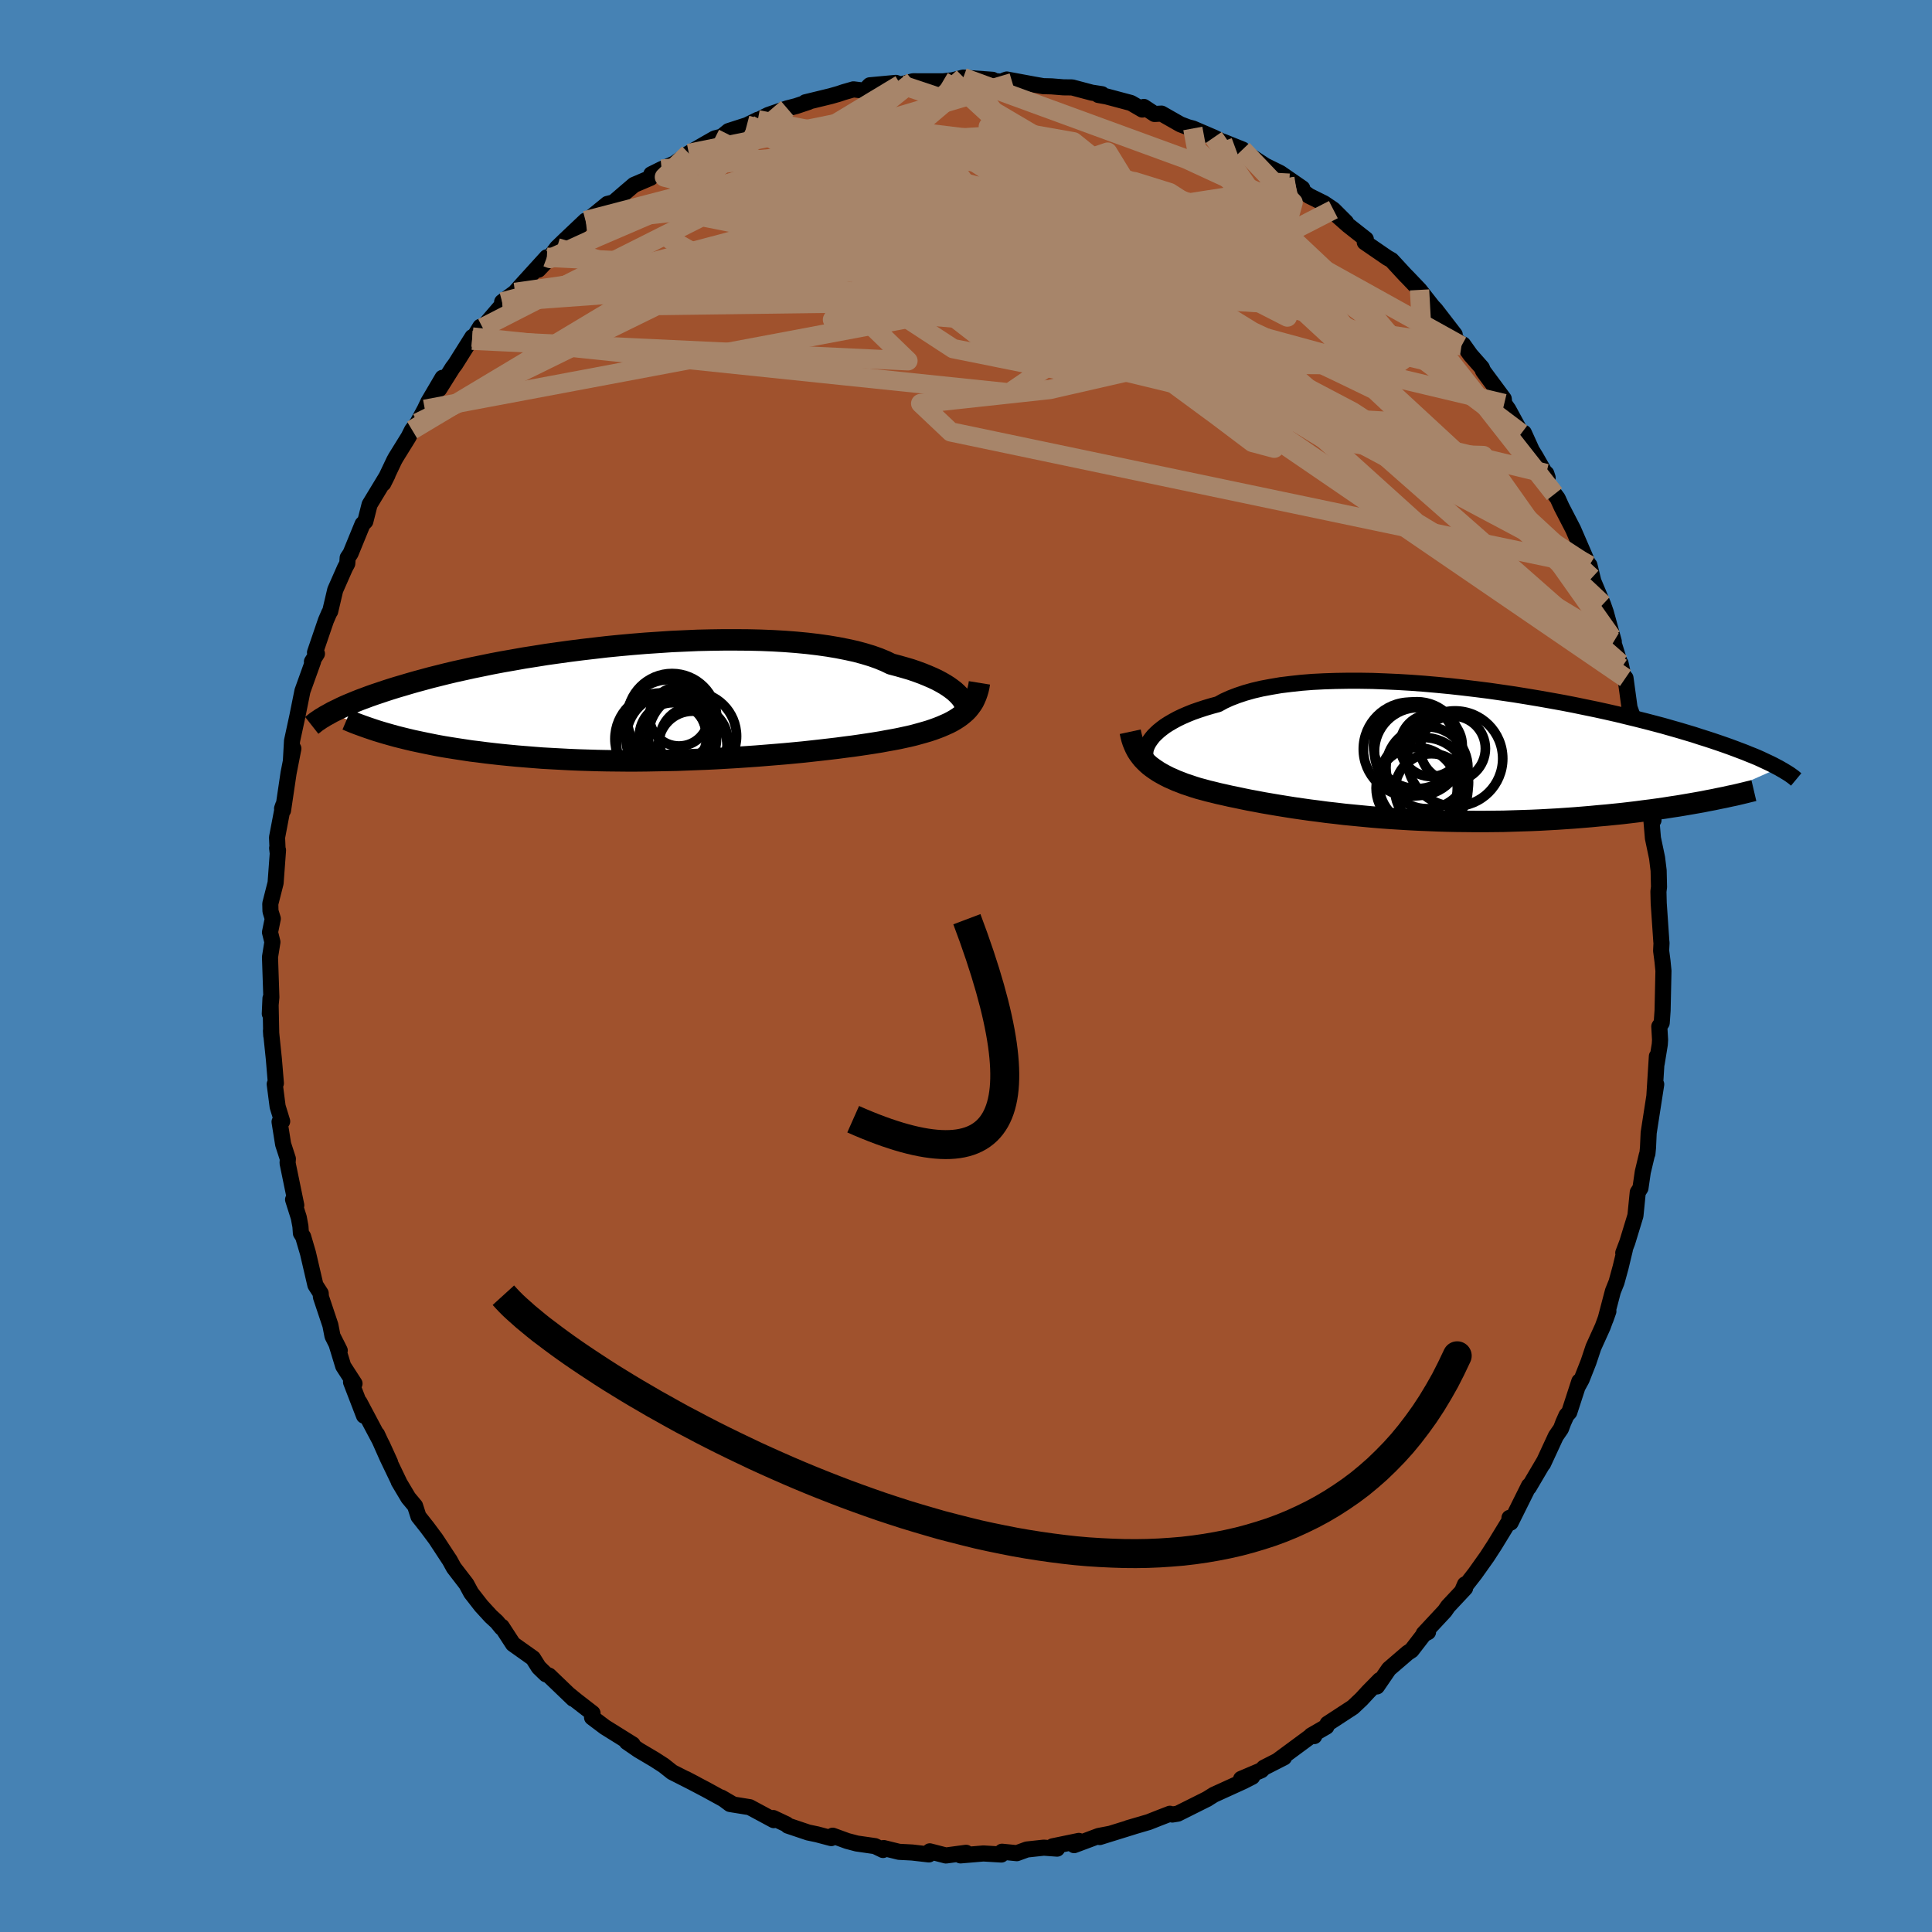 <svg xmlns="http://www.w3.org/2000/svg" width="500" height="500" viewBox="-100 -100 200 200"><defs><clipPath id="c"><path d="m30.62-.7-.23-.23-.25-.23-.3-.23-.32-.23-.36-.23-.4-.23-.43-.23-.47-.22-.51-.22-.54-.22-.57-.21-.61-.21-.65-.19-.67-.19-.72-.19-.6-.29-.68-.28-.73-.26-.79-.24-.85-.23-.91-.2-.96-.19-1.01-.17L16-5.97l-1.1-.13-1.15-.11-1.18-.09-1.22-.07-1.24-.05-1.27-.03-1.3-.01H6.23l-1.33.02-1.34.03-1.35.06-1.35.06-1.34.09-1.35.09-1.34.11-1.33.12-1.32.13-1.29.15-1.29.15-1.26.16-1.23.17-1.21.17-1.18.19-1.15.18-1.12.2-1.09.19-1.06.2-1.02.21-.98.2-.95.21-.91.2-.88.21-.84.21-.8.2-.77.21-.74.2-.7.2-.67.2-.65.19-.61.19-.59.19-.56.19-.54.18-.51.18-.48.18-.46.17-.43.17-.41.17-.39.16-.37.16-.35.16-.32.16-.31.15-.29.14-.27.15 6.34 2.24.54.15.56.14.57.14.59.14.61.13.62.13.64.13.65.13.67.12.68.11.7.11.72.11.73.11.75.09.76.1.78.09.81.09.81.08.84.08.86.07.87.07.89.07.91.05.93.05.94.05.95.04.97.03.98.03 1 .02 1 .01 1.02.01h1.02l1.03-.01 1.04-.02 1.04-.02L1.36 6l1.05-.04 1.05-.04 1.04-.04 1.04-.05 1.04-.06 1.03-.06 1.02-.07 1.01-.07 1-.08.98-.08.97-.08.96-.09.94-.09.91-.1.9-.1.87-.1.85-.1.82-.11.8-.1.76-.11.74-.11.71-.11.68-.11.64-.12.62-.11.58-.11.55-.12.51-.11.54-.13.51-.14.5-.14.48-.14.45-.15.44-.16.41-.16.39-.17.38-.17.35-.18.33-.19.31-.2.28-.2.27-.22.25-.22"/></clipPath><clipPath id="b"><path d="m-29.35-1.63.21-.26.25-.25.28-.26.32-.26.35-.26.39-.25.43-.25.46-.25.5-.24.53-.23.57-.23.6-.21.64-.21.67-.2.7-.19.6-.33.66-.3.73-.28.78-.26.85-.24.9-.21.96-.18 1-.17 1.06-.13 1.1-.12 1.14-.09 1.18-.06 1.22-.04 1.24-.02h1.27l1.3.02 1.31.05 1.33.06 1.35.08 1.34.1 1.36.12 1.35.13 1.35.15 1.34.16 1.34.17 1.32.19 1.3.19 1.29.21 1.26.21 1.24.22 1.22.22 1.18.23 1.16.24 1.12.23 1.09.24 1.06.24 1.02.25.99.24.95.24.92.24.87.23.84.24.81.23.77.23.74.22.7.23.67.21.64.21.62.21.58.2.56.2.54.2.5.19.48.18.46.19.43.17.41.17.38.17.36.17.34.16.32.15.3.15.28.15.27.14-7.92 3.5-.62.11-.63.11-.64.11-.66.11-.67.1-.69.11-.7.1-.72.1-.73.09-.75.1-.75.09-.77.09-.79.08-.79.08-.81.07-.83.08-.84.07-.86.07-.87.06-.89.06-.9.05-.91.05-.93.04-.93.03-.95.03-.95.03-.96.01-.97.01h-.98l-.97-.01-.99-.01-.98-.02-.99-.03-.98-.04-.99-.04-.98-.05-.98-.06-.97-.06-.97-.07-.96-.08-.95-.09-.93-.09-.93-.09-.92-.11-.9-.1-.89-.12-.87-.11-.85-.12-.83-.12-.82-.13-.8-.13-.77-.13-.76-.13-.73-.14-.71-.13-.68-.14-.66-.14-.64-.13-.61-.14-.59-.13-.56-.14-.54-.13-.51-.14-.49-.13-.48-.15-.47-.16-.46-.15-.43-.17-.42-.16-.4-.18-.39-.17-.37-.19-.35-.19-.33-.19-.32-.21-.3-.21-.28-.21-.26-.23-.25-.24"/></clipPath><filter id="a"><feTurbulence baseFrequency=".05" numOctaves="3" result="noise" type="noise"/><feDisplacementMap in="SourceGraphic" in2="noise" scale="2"/></filter></defs><rect width="100%" height="100%" x="-100" y="-100" fill="#4682B4"/><path fill="sienna" stroke="#000" stroke-linejoin="round" stroke-width="1.667" d="M72.1-.51 72.2.5l-.09 4.11-.09 1.28-.25.37.08 1.39-.03.47-.32 1.96.02-.73-.26 4.12.19-1.22-.78 5.02-.07 1.53-.06.62-.06.15-.42 1.76-.24 1.66-.28.44-.24 2.41-.84 2.75-.42 1.11.16-.32-.44 1.83-.42 1.53-.37.92-.77 2.93.3-.85-.59 1.61-.96 2.12-.51 1.53-.71 1.8-.41.75.17-.55-1.04 3.2-.29.32-.33.74-.24.64-.53.77-1.32 2.85.1-.23-1.58 2.68.02-.17-1.9 3.82-.12-.49.1.12-1.63 2.67-.79 1.22-1.25 1.76-1.24 1.59.21-.48.01.39-1.77 1.89-.34.49-2.18 2.34.45-.17-.43.23-1.28 1.66-.41.27-1.93 1.66-1.24 1.81.29-.66-1.17 1.19-.73.79-.88.83-2.62 1.71-.12.3-1.57.91.31.07-.31-.03-3.47 2.56.65-.32-2.08 1.06-.27.27-2.09.89 1.15-.22-.92.47-3.05 1.39-.75.47.09-.05-3.08 1.54-.56.09-.25-.08-1.19.46-1.01.4-2.12.62.53-.15-3.48 1.08 1.09-.34-1.2.23-2.54.95.49-.44-2.71.56.46.24-1.38-.1-1.75.19-1.04.38-1.53-.15-.06.28-.01.01-1.86-.11-2.37.2.58-.27-2.09.28-1.67-.43-.09.32-1.74-.2-1.35-.07-1.59-.39-.07.2-.83-.4-1.88-.27-.99-.26-1.51-.55-.15.25-1.47-.39-.91-.19-2.11-.71-.14-.14-1.38-.65.06.22-2.49-1.34-2.04-.33-.9-.67 1.25.73-2.83-1.55-1.33-.7-.77-.41 1.05.55-2.46-1.25-.87-.69-.96-.62-1.64-.97-1.22-.84.6.25-2.87-1.79-1.33-1 .05-.44-1.69-1.31-.76-.62.45.44-2.5-2.4-.33-.14-.74-.72-.59-.94-2.07-1.47-1.17-1.8-.01.11-.5-.61-.62-.57-.99-1.08-1.05-1.35-.49-.91-1.3-1.69-.46-.84-.03-.03-1.37-2.09-.9-1.21-.9-1.14-.35-1.09-.7-.84-1-1.68.04.04-1.2-2.5-1.08-2.43 1.35 2.9-.82-1.8-2.34-4.41.46 1.38-1.34-3.48.36.16-1.17-1.81-.7-2.3.34.68-.75-1.49-.22-1.13-.98-2.93-.02-.36-.55-.86-.77-3.31-.5-1.7-.23-.36-.05-.71-.17-.91-.59-1.86.33.59-.9-4.37.03-.44-.49-1.51-.37-2.32.27-.05-.47-1.53-.3-2.32.12-.09-.21-2.51-.23-2.22-.07-.71.03.49-.08-3.84-.07 1.59.16-1.71-.14-4.15.25-1.56-.25-1.01.29-1.41-.24-.77-.02-.77.55-2.16.25-3.39-.09-.22.06.52-.07-1.62.63-3.31-.11.32.1.19.57-3.85.5-2.55-.25 1.17.11-1.96.55-2.54.53-2.63.41-1.14.69-1.92-.12.03.52-.83-.2-.13 1.13-3.31.35-.81.09-.13.52-2.21 1.01-2.29.24-.45.04-.6.3-.45 1.24-3.03.29-.29.44-1.74 1.86-3.07-.44.88 1.12-2.36.17-.31 1.32-2.13.37-.73.56-.73.76-1.41.36-.76 1.47-2.5-.34 1.16 1.39-2.21.28-.37 1.76-2.8-.03.33.85-1.39.24.09 2.35-2.73-.33.07 1.34-.99.49-.56 2.8-3.08-.88 1.29 1.09-1.15.84-1.12.9-.87 2.05-1.94.35-.12-.31.21 2.23-1.82.64-.16 1.24-1.07.87-.74 1.71-.73.08-.37 1.07-.53 1.34-.59 1.48-1.04-.1.05 1.85-1.07.93-.53.73-.19.7-.57 1.89-.61 1.14-.56-.9.49 1.98-.99 1.96-.68.9-.23 1.32-.44-.34.04 2.63-.64.84-.24.5-.17 1.01-.29 1.14.14.55-.56 2.7-.25.48.17 1.31-.34.69.01h2.39l1-.11 1.11-.28.52.05 2.51.18-.69.05 2.74.25-.83-.24.25-.09 2.86.53.92.16.86.02 1.22.1.91.01 2.03.54 1.05.16-.37.08.83.15 2.55.68 1.17.68.16-.27 1.11.73.72-.04 1.95 1.11.79.3.5.13 2.17.93 2.51 1.22-1.59-.8 2.06.83.59.83.31-.11 1.45.95 1.54.76 2.29 1.58-.66-.2 1.37.99 1.55.77.96.65 1.31 1.31-.83-.62 1.05.93 1.83 1.44-.11.32 2.33 1.6.44.25 1.43 1.55.23.23 1.24 1.3 1.34 1.71.32.34 1.98 2.57-1.84-1.99 2.54 3.16.17-.14.76 1.07 1.18 1.34.13.33 2.14 2.89.05.49.42.6 1.35 2.48.26-.05.82 1.81.4.65 1.24 2.17-.14-.42-.21.47 1.06 1.66.33.44.4.88 1.2 2.32 1.63 3.77.06-.05.69 2.85-.44-1.55 1.15 2.74.29.83.83 3.03-.21-.45.99 3.17-.08-.46.35 1.59.16-.07.42 3.07.51 1.42.32 1.04.61 3.12-.32-.48.54 2.93-.08-2.16.71 5.07.19.7-.31-1.11.25 2.97.43 2.05.16 1.3.04 1.71-.06.47.03 1.22.27 3.94.02.16-.04.81.14 1.07.1 1.01" filter="url(#a)"/><path fill="#fff" d="m-29.35-1.63.21-.26.25-.25.28-.26.32-.26.35-.26.39-.25.43-.25.46-.25.5-.24.53-.23.57-.23.6-.21.64-.21.67-.2.7-.19.6-.33.66-.3.73-.28.78-.26.85-.24.9-.21.96-.18 1-.17 1.06-.13 1.1-.12 1.14-.09 1.18-.06 1.22-.04 1.24-.02h1.27l1.3.02 1.31.05 1.33.06 1.35.08 1.34.1 1.36.12 1.35.13 1.35.15 1.34.16 1.34.17 1.32.19 1.3.19 1.29.21 1.26.21 1.24.22 1.22.22 1.18.23 1.16.24 1.12.23 1.09.24 1.06.24 1.02.25.99.24.95.24.92.24.87.23.84.24.81.23.77.23.74.22.7.23.67.21.64.21.62.21.58.2.56.2.54.2.5.19.48.18.46.19.43.17.41.17.38.17.36.17.34.16.32.15.3.15.28.15.27.14-7.92 3.5-.62.11-.63.11-.64.11-.66.11-.67.1-.69.11-.7.1-.72.1-.73.09-.75.1-.75.09-.77.09-.79.08-.79.08-.81.07-.83.08-.84.07-.86.07-.87.06-.89.06-.9.05-.91.05-.93.04-.93.03-.95.03-.95.03-.96.01-.97.01h-.98l-.97-.01-.99-.01-.98-.02-.99-.03-.98-.04-.99-.04-.98-.05-.98-.06-.97-.06-.97-.07-.96-.08-.95-.09-.93-.09-.93-.09-.92-.11-.9-.1-.89-.12-.87-.11-.85-.12-.83-.12-.82-.13-.8-.13-.77-.13-.76-.13-.73-.14-.71-.13-.68-.14-.66-.14-.64-.13-.61-.14-.59-.13-.56-.14-.54-.13-.51-.14-.49-.13-.48-.15-.47-.16-.46-.15-.43-.17-.42-.16-.4-.18-.39-.17-.37-.19-.35-.19-.33-.19-.32-.21-.3-.21-.28-.21-.26-.23-.25-.24" filter="url(#a)" transform="translate(48.55 -21.92)"/><path fill="#fff" d="m30.62-.7-.23-.23-.25-.23-.3-.23-.32-.23-.36-.23-.4-.23-.43-.23-.47-.22-.51-.22-.54-.22-.57-.21-.61-.21-.65-.19-.67-.19-.72-.19-.6-.29-.68-.28-.73-.26-.79-.24-.85-.23-.91-.2-.96-.19-1.01-.17L16-5.97l-1.1-.13-1.15-.11-1.18-.09-1.22-.07-1.24-.05-1.27-.03-1.3-.01H6.23l-1.33.02-1.34.03-1.35.06-1.35.06-1.34.09-1.35.09-1.34.11-1.33.12-1.32.13-1.29.15-1.29.15-1.26.16-1.23.17-1.21.17-1.18.19-1.15.18-1.12.2-1.09.19-1.06.2-1.02.21-.98.2-.95.21-.91.2-.88.21-.84.21-.8.2-.77.21-.74.2-.7.2-.67.2-.65.19-.61.19-.59.19-.56.19-.54.18-.51.18-.48.18-.46.17-.43.17-.41.17-.39.16-.37.16-.35.16-.32.16-.31.15-.29.14-.27.15 6.34 2.24.54.15.56.14.57.14.59.14.61.13.62.13.64.13.65.13.67.12.68.11.7.11.72.11.73.11.75.09.76.1.78.09.81.09.81.08.84.08.86.07.87.07.89.07.91.05.93.05.94.05.95.04.97.03.98.03 1 .02 1 .01 1.02.01h1.02l1.03-.01 1.04-.02 1.04-.02L1.36 6l1.05-.04 1.05-.04 1.04-.04 1.04-.05 1.04-.06 1.03-.06 1.02-.07 1.01-.07 1-.08.98-.08.97-.08.96-.09.94-.09.91-.1.9-.1.87-.1.85-.1.82-.11.8-.1.76-.11.74-.11.71-.11.68-.11.64-.12.62-.11.58-.11.55-.12.51-.11.54-.13.51-.14.5-.14.48-.14.45-.15.44-.16.41-.16.39-.17.38-.17.35-.18.33-.19.31-.2.28-.2.27-.22.25-.22" filter="url(#a)" transform="translate(-31.34 -27.3)"/><g fill="none" stroke="#000" transform="translate(48.55 -21.92)"><path stroke-linejoin="round" stroke-width="1.667" d="m-29.89.38-.05-.13-.04-.15-.01-.17.01-.19.03-.2.06-.21.09-.23.12-.24.15-.24.18-.25.21-.26.25-.25.28-.26.32-.26.35-.26.39-.25.43-.25.46-.25.5-.24.53-.23.57-.23.6-.21.64-.21.67-.2.7-.19.6-.33.66-.3.73-.28.78-.26.85-.24.9-.21.96-.18 1-.17 1.06-.13 1.1-.12 1.14-.09 1.18-.06 1.22-.04 1.24-.02h1.27l1.3.02 1.31.05 1.33.06 1.35.08 1.34.1 1.36.12 1.35.13 1.35.15 1.34.16 1.34.17 1.32.19 1.3.19 1.29.21 1.26.21 1.24.22 1.22.22 1.18.23 1.16.24 1.12.23 1.09.24 1.06.24 1.02.25.99.24.95.24.92.24.87.23.84.24.81.23.77.23.74.22.7.23.67.21.64.21.62.21.58.2.56.2.54.2.5.19.48.18.46.19.43.17.41.17.38.17.36.17.34.16.32.15.3.15.28.15.27.14.24.14.23.13.21.13.2.12.19.12.17.12.15.11.15.11.13.11.12.1" filter="url(#a)"/><path stroke-linejoin="round" stroke-width="2.222" d="m-31.55-2.33.08.37.09.36.11.34.13.32.14.31.16.3.18.28.2.27.21.26.23.24.25.24.26.23.28.21.3.21.32.21.33.19.35.19.37.19.39.17.4.18.42.16.43.17.46.15.47.16.48.15.49.13.51.14.54.13.56.14.59.13.61.14.64.13.66.14.68.14.71.13.73.14.76.13.77.13.8.13.82.13.83.12.85.12.87.11.89.12.9.1.92.11.93.09.93.09.95.09.96.08.97.07.97.06.98.06.98.05.99.04.98.04.99.03.98.02.99.01.97.01h.98l.97-.01.96-.01.95-.03.95-.03.93-.03.93-.04.91-.05.9-.05.89-.06.87-.06.86-.07.84-.07.83-.08.81-.07.79-.08.79-.08.77-.09.75-.09.75-.1.73-.09.72-.1.7-.1.69-.11.67-.1.66-.11.64-.11.63-.11.62-.11.6-.12.58-.11.57-.12.55-.11.54-.12.53-.11.51-.12.5-.12.48-.12.47-.11" filter="url(#a)"/><circle cx="-.832" cy="1.4" r="4.242" clip-path="url(#b)" filter="url(#a)"/><circle cx="2.073" cy=".45" r="4.938" clip-path="url(#b)" filter="url(#a)"/><circle cx="-1.867" cy="-.935" r="4.498" clip-path="url(#b)" filter="url(#a)"/><circle cx="-1.892" cy="3.505" r="4.204" clip-path="url(#b)" filter="url(#a)"/><circle cx="-.402" cy="-.92" r="3.224" clip-path="url(#b)" filter="url(#a)"/><circle cx="1.848" cy="-.59" r="3.37" clip-path="url(#b)" filter="url(#a)"/><circle cx="-1.717" cy="-.285" r="4.55" clip-path="url(#b)" filter="url(#a)"/><circle cx="-.372" cy="3.715" r="3.772" clip-path="url(#b)" filter="url(#a)"/><circle cx="-2.552" cy="-.53" r="4.866" clip-path="url(#b)" filter="url(#a)"/><circle cx="-1.182" cy="2.92" r="4.654" clip-path="url(#b)" filter="url(#a)"/></g><g fill="none" stroke="#000" transform="translate(-31.34 -27.3)"><path stroke-linejoin="round" stroke-width="2.222" d="m31.24 1.06.05-.11.03-.13V.67L31.3.51l-.04-.18-.07-.19-.1-.2-.12-.21-.16-.21-.19-.22-.23-.23-.25-.23-.3-.23-.32-.23-.36-.23-.4-.23-.43-.23-.47-.22-.51-.22-.54-.22-.57-.21-.61-.21-.65-.19-.67-.19-.72-.19-.6-.29-.68-.28-.73-.26-.79-.24-.85-.23-.91-.2-.96-.19-1.01-.17L16-5.97l-1.1-.13-1.15-.11-1.18-.09-1.22-.07-1.24-.05-1.27-.03-1.3-.01H6.23l-1.33.02-1.34.03-1.35.06-1.35.06-1.34.09-1.35.09-1.34.11-1.33.12-1.32.13-1.29.15-1.29.15-1.26.16-1.23.17-1.21.17-1.18.19-1.15.18-1.12.2-1.09.19-1.06.2-1.02.21-.98.2-.95.21-.91.2-.88.21-.84.21-.8.2-.77.21-.74.2-.7.2-.67.2-.65.19-.61.19-.59.19-.56.19-.54.18-.51.18-.48.18-.46.17-.43.17-.41.17-.39.16-.37.16-.35.16-.32.16-.31.15-.29.14-.27.15-.25.14-.24.13-.22.14-.21.12-.19.13-.18.12-.17.12-.15.12-.14.11-.14.11" filter="url(#a)"/><path stroke-linejoin="round" stroke-width="2.222" d="m32.73-2.01-.06.37-.08.35-.1.33-.11.31-.13.3-.14.29-.17.27-.19.26-.2.25-.23.24-.25.22-.27.22-.28.2-.31.2-.33.19-.35.18-.38.17-.39.17-.41.16-.44.16-.45.15-.48.14-.5.14-.51.14-.54.13-.51.11-.55.12-.58.11-.62.11-.64.12-.68.11-.71.11-.74.11-.76.11-.8.1-.82.11-.85.1-.87.1-.9.1-.91.1-.94.09-.96.09-.97.08-.98.08-1 .08-1.01.07-1.02.07-1.03.06-1.04.06-1.04.05-1.04.04-1.05.04L1.36 6l-1.04.02-1.04.02-1.04.02-1.03.01h-1.02l-1.02-.01-1-.01-1-.02-.98-.03-.97-.03-.95-.04-.94-.05-.93-.05-.91-.05-.89-.07-.87-.07-.86-.07-.84-.08-.81-.08-.81-.09-.78-.09-.76-.1-.75-.09-.73-.11-.72-.11-.7-.11-.68-.11-.67-.12-.65-.13-.64-.13-.62-.13-.61-.13-.59-.14-.57-.14-.56-.14-.54-.15-.53-.15-.51-.15-.49-.15-.48-.16-.47-.16-.45-.16-.44-.16-.43-.16-.41-.17-.4-.17" filter="url(#a)"/><circle cx="1.631" cy="1.474" r="3.056" clip-path="url(#c)" filter="url(#a)"/><circle cx="3.051" cy="4.469" r="3.552" clip-path="url(#c)" filter="url(#a)"/><circle cx=".136" cy="4.249" r="4.96" clip-path="url(#c)" filter="url(#a)"/><circle cx=".911" cy="1.659" r="4.636" clip-path="url(#c)" filter="url(#a)"/><circle cx=".626" cy="2.264" r="4.608" clip-path="url(#c)" filter="url(#a)"/><circle cx="3.151" cy="3.979" r="3.532" clip-path="url(#c)" filter="url(#a)"/><circle cx="3.026" cy="3.514" r="4.562" clip-path="url(#c)" filter="url(#a)"/><circle cx=".831" cy="3.764" r="4.68" clip-path="url(#c)" filter="url(#a)"/><circle cx="1.011" cy="3.534" r="3.494" clip-path="url(#c)" filter="url(#a)"/><circle cx="-.254" cy="3.789" r="4.75" clip-path="url(#c)" filter="url(#a)"/></g><g fill="none" stroke="#A7856A" stroke-linejoin="round" stroke-width="2"><path d="M.24-91.92 17.9-68.75l-7.97-2.98-4.62-6.9-1.77-4.82-.92-2.45-.31-.99.36-.02.74.91.79 1.95.59 2.79.15 2.96-.53 2.26-.86 1.07.11.43 2.4 1.17 4.21 3.18 2.43 5.26-8.21 5.6-55.59-5.78" filter="url(#a)"/><path d="m-43.39-73.37 46.42 2.3 11.9-2.09 6.82-.58 1.9.37-3.18.22-4.59-.17-2-.32 1.65-.41 3.49-.77 2.64-1.46-.27-2.23-4.53-2.5-9.08-1.31-9.86 2.49 3.6 8.73 54.2 12.88" filter="url(#a)"/><path d="m-28.69-84.12-2.53 2.45 2.67.71 8.2 1.1 13.56 1.68 14.48 1.61 11.19.7 6.61-.33 3.14-.68 1.31-.24.36.47-.55.94-1.62 1.04-2.32.98-2.08 1.12-.93 1.49-.11 1.61-.99.86-2.26-.14 2.39 1.81L40-57.38l24.48 15.94" filter="url(#a)"/><path d="m51.29-64.2-11.43-1.7-18.28-8.56-12.71-3.41-9.99.72-6.78 1.72-.91.75 5.28-.75 8.37-1.81 7.06-1.98 2.33-1.28-3.74-.16-8.97.79-11.26 1.3-8.87 1.72-1.47 2.88 7.66 5.12 6.41 6.2-45.12-2.13" filter="url(#a)"/><path d="m-31.51-82.49 18.19-1.76 3.55 6.84L-.06-69l9.99 4.89 4.03.58-.92-1.84-1.39-2.27 1.1-1.98 3.37-1.88 3.6-2.09 2.15-2.11.39-1.61-.73-.73-1.44-.01-2.77.01-5.23-.62-8.04-1.26-9.25-1.1-7.19.12-1.44 2.13 8.21 4.84L19.4-63.22l48.87 33.41" filter="url(#a)"/><path d="m-50.04-66.08 9.16-4.69 14.7-7.38 12.84-3.81 8.31-.6 3.09 1.32-.2 1.98-1.13 1.66-1.25.79-2.01-.04-3.23-.39-3.58-.27-2.02-.07.58-.11 1.26-.3-2.56.06-8.3.94-4.56-.9 22.16-13.36m71.26 49.81L-1.58-55.29l-3.11-2.94 13.36-1.45 9.53-2.18 3.28-2.5.1-1.96-1.36-.83-3.29.01-5.25-.23-4.74-1.56-.34-2.99 5.98-3.31 9.92-2.19 8.31-.77 1.34-1.02-9.35-4.32-23.08-8.44" filter="url(#a)"/><path d="M60.07-50.98 1.3-65.18l-8.13-6.31.59-1.3 1.05.28 2.85 1.93 4.63 3.79 4.82 3.95 3.99 1.42 3.29-2.32 3.07-4.49 2.71-3.21.55.35-6.43 1.32-19.62-5.52-20.68-10.38" filter="url(#a)"/><path d="m66.85-34.04-13.29-18.8-6.96-.21-9.65-1.56-7.34-4.5-4.27-5.19-4.46-4.42-7.12-3.36L4.4-74.7l-9.06-2.13-6.04-1.63-1.46-.92 2.95-.01 5.54.8 5.24 1.14 2.36.79H2.8l-2.53-.72-.93-.91.12-.57-6.14.57-21.16 5.13-29.5 17.67" filter="url(#a)"/><path d="m-5.47-91.59-12.01 9.58-.55 2.42-.52 1.76 3.52 2.15 7.29 2.1 7.85 1.23 5.73.02 2.35-1.01-1.02-1.79-3.24-2.39-3.52-2.82-2.01-2.81.37-1.98 3.07.05 6.52 3.45 11.2 7.45 13.71 7-6.7-18.17" filter="url(#a)"/><path d="m-22.69-87.04 43.36 11.48 8.38-.34-3.22-2.41-6.29-1.61-4.94-.35-.81.84 3.26 1.64 4.59 1.6 2.58.61-1.14-.86-4.03-1.89-4.21-1.71-1.51-.27 2.29 1.66 4.22 2.59 1.73 1.16-4.69-2.62-9.64-6.18-6.29-5.8-2.34-2.19" filter="url(#a)"/><path d="m34.15-80.71-35.34 5.48-9.99 1.78-8.5 1.82-4.23 1.46.88.25 3.53-.95 3.54-1.32 2.46-.73 1.76.32 1.95 1.01 2.66.96 3.37.31 4-.3 4.96-.34 6.48.2 8.04.88 8.44 1.09 6.53.4 1.96-1.32-4.47-3.75-11.16-5.85-16.16-5.8-17.87-2.19-15.68 3.18" filter="url(#a)"/><path d="m23.48-86.7.41 2.21 9.71 9.04 8.49 8 3.64 4.33L44.21-62l-5.99-1.07-8.85-2.41-8.92-2.76-6.38-2.04-3.3-.85-1.68-.27.17-.88 6.98-.88 18.78 5.46 29.77 27.51" filter="url(#a)"/><path d="m-43.39-73.37.35.13 4.85-2.21 7.63-3.28 7.31-2.73 5.55-1.86 3.75-1.12 2.81-.42 3.07.15 4.03.54 4.95.73 5.2 1 4.71 1.51 3.77 2.3 3.09 2.99 3.67 2.95 5.39 1.28 5.64-2.27 1.48-5.36-5.23-5.48" filter="url(#a)"/><path d="m-39.35-77.07 24.44-2.62 19.02-.8 5.23-1.31-3.85-1.34-6.85-1.24-5.32-1.1-1.8-.7 1.51.01 3.43.9L.3-83.6l3.58 2.33 4 3.18 6.11 4.6 9.27 6.3 10.48 6.66 5.31 3.45-9.32-3.42-31.86-7.26-53.89 10.13" filter="url(#a)"/><path d="M64.54-41.49 20.89-64.7 6.06-67.8l-1.83-.64-1.19-.22-3.33.07-4.97-.21-5.66-.78-5.38-1.05-3.99-.91-1.34-.6 2.41-.36 6.27-.1 8.66.28 8.44.67 6.11.66 3.66-.2 3.06-1.72 4.76-2.67 8.18-.5L51.29-64.2" filter="url(#a)"/><path d="m-22.45-87.11 12.89 8.01 14.73 1.99 5.54-2.36 3.03-1.79 3.68.06 3.66 1.14 2.45 1.57 1.17 2.05.55 2.82.47 3.57.47 3.78.25 3.13-.33 1.59-1.28-.52-2.51-2.5-4.23-3.7-7.14-3.98-11.21-3.7-14.66-1.57-33.1 8.78" filter="url(#a)"/><path d="m-39.39-77.16 30.8-8.02 14.92-.99 4.8.85 2.56 2.06 3.76 3.43 3.9 4.06 2.12 3.42.03 2.01-.86.61-.44-.27.43-.55.99-.31.94.47.16 1.71-1.7 2.85-4.9 2.91-8.66 1.18-10.79-2.17-8.73-5.7-1.92-7.47 6.99-6.03 14.14-1.11 19.4 7.29 28.94 21.79" filter="url(#a)"/><path d="m38.03-78.3-6.95 3.57-17.62-3.18-9.87-1.74-3.25-.73-.37-.44.54.1 1.21 1.15 2.47 2.34 4.16 3.17 5.52 3.38 5.86 3.12 5.07 2.73 3.76 2.55 2.53 2.62 1.5 2.67.35 2.25-1.03 1.14-2.26-.6-3.66-2.76-7.46-5.49-14.89-8.46-16.61-9.55L-.28-91.97" filter="url(#a)"/><path d="m67.84-30.87-54.37-37.2-18.05-11.79-1.05.28 6.58 4.91 6.81 4.47 3.02 1.44-.52-1.7-1.58-3.43-.55-3.52.84-2.6 1.18-1.42.44-.29.05 1.07 1.95 3.05 6.5 5.42 10.55 6.5 8.92 4.22 3.74 1.81 23.64 22.2" filter="url(#a)"/><path d="m46.95-69.99.4 7.28-4.44-1.05-2.11-.95-1.46-1.38-1.8-1.88L34.83-70l-4.35-1.93-6.39-1.83-7.79-1.75-7.68-1.62-6.15-1.46-4.2-1.24-2.88-1.03-2.51-.83-2.67-.65-2.96-.35-3.51.33-4.41 1.25-3.98 1.29 1.3-1.2 11.91-5.6L4.8-91.44" filter="url(#a)"/><path d="m-48.02-68.74 21.49-1.56 30.85 1.13 17.62-.65 4.41-3.49-2.08-3.64-3.47-1.81-3.36-.24-3.83-.04-4.51-.65-3.75-.84-.53.11 4.13 1.84L16-75.42l4.32 2.89-6.02.99-20.3-.61-27.08.51-9.26-2.71" filter="url(#a)"/><path d="m25.65-85.77 20.32 29.51-12.65-.68-22.31-7.8-16.46-5.34-5.69-1.77 3.35-.02 7.86-.02 7.64-.87 3.93-1.78-1.23-2.33L5-79.18l-6.6-1.78-3.94-.82 1.82.55 8.26 2.28 12.01 3.8 9.31 3.42-2.84-.39-23.8-4.12-45.9 6.51" filter="url(#a)"/><path d="m34.15-80.71-46.43 11.05-1.54 2.75 4.34.36 2.96-2.01 3.28-3.49 4.07-3.72 4.01-3.1 3.41-2.06 2.79-.8 2.23.77 1.66 2.62 1.22 4.28 1.5 5.01 3.34 4.32 6.6 2.41 9.03.06 7.81-1.53 5.6 1.08 10.89 13.86" filter="url(#a)"/><path d="m-6.78-91.25 4.86 1.63-4.42 3.75 2.33 5.59 8.59 6.8 10.4 6.75 8.66 4.93 4.62 1.6-.36-2.16-4.55-4.98-6.56-5.91-5.94-4.9-3.51-2.59-.64.04 1.52 2.23 2.68 3.59 3.46 4.11 4.55 3.94 5.27 3.01 2.8.99-6.23-2.04-20.87-3.92-31.89.42-24.77 12.15" filter="url(#a)"/><path d="m-21.55-87.6 28.94 5.66 1.03 1.99 2.21 2.5 5.55 1.82 5.95 1.29 4.36 1.25 2.06 1.19.12.92-.89.68-1.23.63-1.75.52-2.91.06-4.21-.82-4.54-1.92-3.18-2.85-.7-3.35 1.45-3.24 2.2-2.38 1.75-.6 1.4 2.28 2.86 6.48 8.28 12.05 19.45 17.56 20.41 12.29" filter="url(#a)"/><path d="m-18.51-88.78-8 6.86-4.08 6.73 7.96 4.47 15.72 3.19 15.56 1.25 9.8-1.13 2.87-2.8-2.08-3.1-4.2-2.26-4.23-.93-3.33.21-2.46.78-2.04.88-2.08.77-2.17.72-1.58.9.32 1.33 3.7 1.79 7.67 1.38 9.84-1.57 3.14-7.99-24.21-14.28" filter="url(#a)"/><path d="M67.76-31.33 26.97-67.22 2.05-76.58l-9.49-2.03 2.52-.64 6.87-.13 4.76.17.27.28-2.9.47-3.31.85-1.75 1.17.06 1.02.8.32.4-.52-.33-.9-.39-.43.52.62 1.91 1.44 3.09 1.22 4.47.04 8.37-.35 14.11.77.49-8.88" filter="url(#a)"/></g><path fill="none" stroke="#000" stroke-linejoin="round" stroke-width="3" d="M-11.68 15.86Q11.86 26.325.09-4.844" filter="url(#a)"/><path fill="#D77F8C" stroke="#000" stroke-linejoin="round" stroke-width="3" d="m-47.89 34.08.3.33.33.35.37.37.41.38.44.39.46.41.51.42.53.44.56.45.6.45.62.47.65.48.68.49.71.5.73.5.76.51.79.52.81.53.83.53.86.53.88.54.9.54.93.54.94.55.97.54.98.55 1 .55 1.03.54 1.04.55 1.05.54 1.08.54 1.08.53 1.11.53 1.11.53 1.14.52 1.14.51 1.16.51 1.17.5 1.18.49 1.19.48 1.2.47 1.2.46 1.22.45 1.23.44 1.23.43 1.24.41 1.24.4 1.25.38 1.26.37 1.25.36 1.27.33 1.26.32 1.26.31 1.27.28 1.27.26 1.27.25 1.26.22 1.27.2 1.26.18 1.26.16 1.26.14 1.25.11 1.25.08 1.25.06 1.23.04 1.24.01 1.22-.02 1.21-.05 1.21-.08 1.2-.1 1.19-.14 1.18-.17 1.16-.2 1.16-.23 1.14-.26 1.13-.3 1.11-.33 1.11-.36 1.08-.4 1.07-.44 1.05-.48 1.04-.51 1.02-.55 1-.59.98-.63.96-.66.95-.71.92-.76.9-.79.87-.84.86-.88.83-.92.8-.97.78-1.02.76-1.06.73-1.11.7-1.16.68-1.2.64-1.26.62-1.3-.62 1.3-.64 1.26-.68 1.2-.7 1.16-.73 1.11-.76 1.06-.78 1.02-.8.97-.83.92-.86.88-.87.84-.9.79-.92.76-.95.71-.96.66-.98.63-1 .59-1.02.55-1.04.51-1.05.48-1.07.44-1.08.4-1.11.36-1.11.33-1.13.3-1.14.26-1.16.23-1.16.2-1.18.17-1.19.14-1.2.1-1.21.08-1.21.05-1.22.02-1.24-.01-1.23-.04-1.25-.06-1.25-.08-1.25-.11-1.26-.14-1.26-.16-1.26-.18-1.27-.2-1.26-.22-1.27-.25-1.27-.26-1.27-.28-1.26-.31-1.26-.32-1.27-.33-1.25-.36-1.26-.37-1.25-.38-1.24-.4-1.24-.41-1.23-.43-1.23-.44-1.22-.45-1.2-.46-1.2-.47-1.19-.48-1.18-.49-1.17-.5-1.16-.51-1.14-.51-1.14-.52-1.11-.53-1.11-.53-1.08-.53-1.08-.54-1.05-.54-1.04-.55-1.03-.54-1-.55-.98-.55-.97-.54-.94-.55-.93-.54-.9-.54-.88-.54-.86-.53-.83-.53-.81-.53-.79-.52-.76-.51-.73-.5-.71-.5-.68-.49-.65-.48-.62-.47-.6-.45-.56-.45-.53-.44-.51-.42-.46-.41-.44-.39-.41-.38-.37-.37-.33-.35" filter="url(#a)"/></svg>